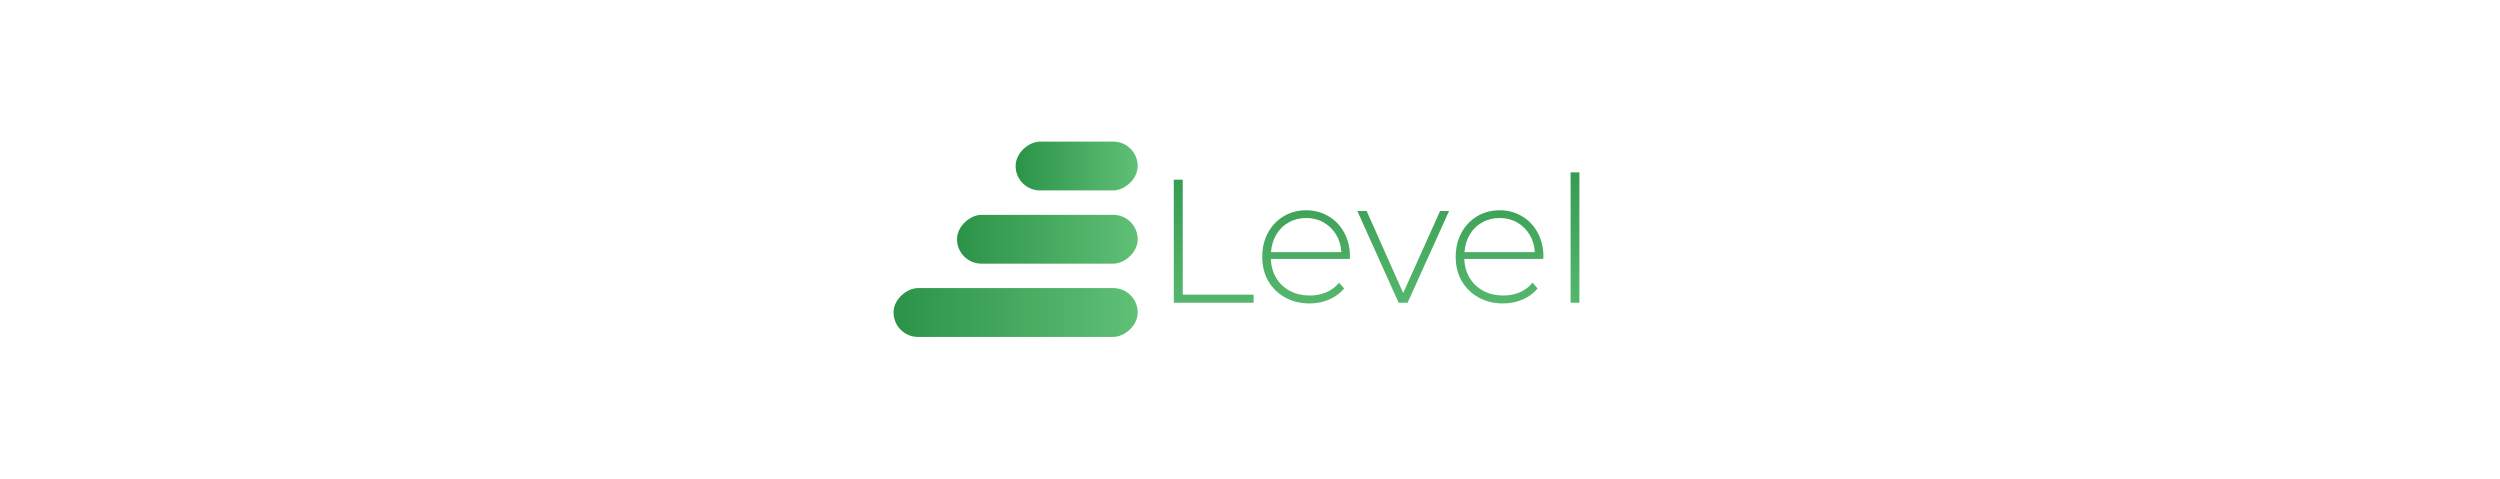 <svg width="512" height="98" viewBox="0 0 512 98" fill="none" xmlns="http://www.w3.org/2000/svg">
<rect width="512" height="98" fill="white"/>
<rect x="183" y="69" width="10" height="50" rx="5" transform="rotate(-90 183 69)" fill="url(#paint0_linear_30_151)"/>
<rect x="196" y="54" width="10" height="37" rx="5" transform="rotate(-90 196 54)" fill="url(#paint1_linear_30_151)"/>
<rect x="208" y="39" width="10" height="25" rx="5" transform="rotate(-90 208 39)" fill="url(#paint2_linear_30_151)"/>
<path d="M240.392 36.8H242.228V60.344H256.736V62H240.392V36.8ZM276.434 53.036H260.27C260.318 54.5 260.69 55.808 261.386 56.96C262.082 58.088 263.018 58.964 264.194 59.588C265.394 60.212 266.738 60.524 268.226 60.524C269.45 60.524 270.578 60.308 271.61 59.876C272.666 59.42 273.542 58.76 274.238 57.896L275.282 59.084C274.466 60.068 273.434 60.824 272.186 61.352C270.962 61.88 269.63 62.144 268.19 62.144C266.318 62.144 264.65 61.736 263.186 60.92C261.722 60.104 260.57 58.976 259.73 57.536C258.914 56.096 258.506 54.452 258.506 52.604C258.506 50.78 258.89 49.148 259.658 47.708C260.45 46.244 261.53 45.104 262.898 44.288C264.266 43.472 265.802 43.064 267.506 43.064C269.21 43.064 270.734 43.472 272.078 44.288C273.446 45.08 274.514 46.196 275.282 47.636C276.074 49.076 276.47 50.708 276.47 52.532L276.434 53.036ZM267.506 44.648C266.186 44.648 264.998 44.948 263.942 45.548C262.886 46.124 262.034 46.952 261.386 48.032C260.762 49.088 260.402 50.288 260.306 51.632H274.706C274.634 50.288 274.274 49.088 273.626 48.032C272.978 46.976 272.126 46.148 271.07 45.548C270.014 44.948 268.826 44.648 267.506 44.648ZM296.771 43.208L288.275 62H286.439L277.979 43.208H279.887L287.375 60.02L294.935 43.208H296.771ZM316.055 53.036H299.891C299.939 54.5 300.311 55.808 301.007 56.96C301.703 58.088 302.639 58.964 303.815 59.588C305.015 60.212 306.359 60.524 307.847 60.524C309.071 60.524 310.199 60.308 311.231 59.876C312.287 59.42 313.163 58.76 313.859 57.896L314.903 59.084C314.087 60.068 313.055 60.824 311.807 61.352C310.583 61.88 309.251 62.144 307.811 62.144C305.939 62.144 304.271 61.736 302.807 60.92C301.343 60.104 300.191 58.976 299.351 57.536C298.535 56.096 298.127 54.452 298.127 52.604C298.127 50.78 298.511 49.148 299.279 47.708C300.071 46.244 301.151 45.104 302.519 44.288C303.887 43.472 305.423 43.064 307.127 43.064C308.831 43.064 310.355 43.472 311.699 44.288C313.067 45.08 314.135 46.196 314.903 47.636C315.695 49.076 316.091 50.708 316.091 52.532L316.055 53.036ZM307.127 44.648C305.807 44.648 304.619 44.948 303.563 45.548C302.507 46.124 301.655 46.952 301.007 48.032C300.383 49.088 300.023 50.288 299.927 51.632H314.327C314.255 50.288 313.895 49.088 313.247 48.032C312.599 46.976 311.747 46.148 310.691 45.548C309.635 44.948 308.447 44.648 307.127 44.648ZM321.66 35.288H323.46V62H321.66V35.288Z" fill="url(#paint3_linear_30_151)"/>
<defs>
<linearGradient id="paint0_linear_30_151" x1="188.004" y1="69" x2="188.004" y2="118.995" gradientUnits="userSpaceOnUse">
<stop stop-color="#2B9348"/>
<stop offset="1" stop-color="#5FC076"/>
</linearGradient>
<linearGradient id="paint1_linear_30_151" x1="201.004" y1="54" x2="201.004" y2="90.996" gradientUnits="userSpaceOnUse">
<stop stop-color="#2B9348"/>
<stop offset="1" stop-color="#5FC076"/>
</linearGradient>
<linearGradient id="paint2_linear_30_151" x1="213.004" y1="39" x2="213.004" y2="63.997" gradientUnits="userSpaceOnUse">
<stop stop-color="#2B9348"/>
<stop offset="1" stop-color="#5FC076"/>
</linearGradient>
<linearGradient id="paint3_linear_30_151" x1="282.037" y1="27" x2="282.037" y2="70.995" gradientUnits="userSpaceOnUse">
<stop stop-color="#2B9348"/>
<stop offset="1" stop-color="#5FC076"/>
</linearGradient>
</defs>
</svg>
